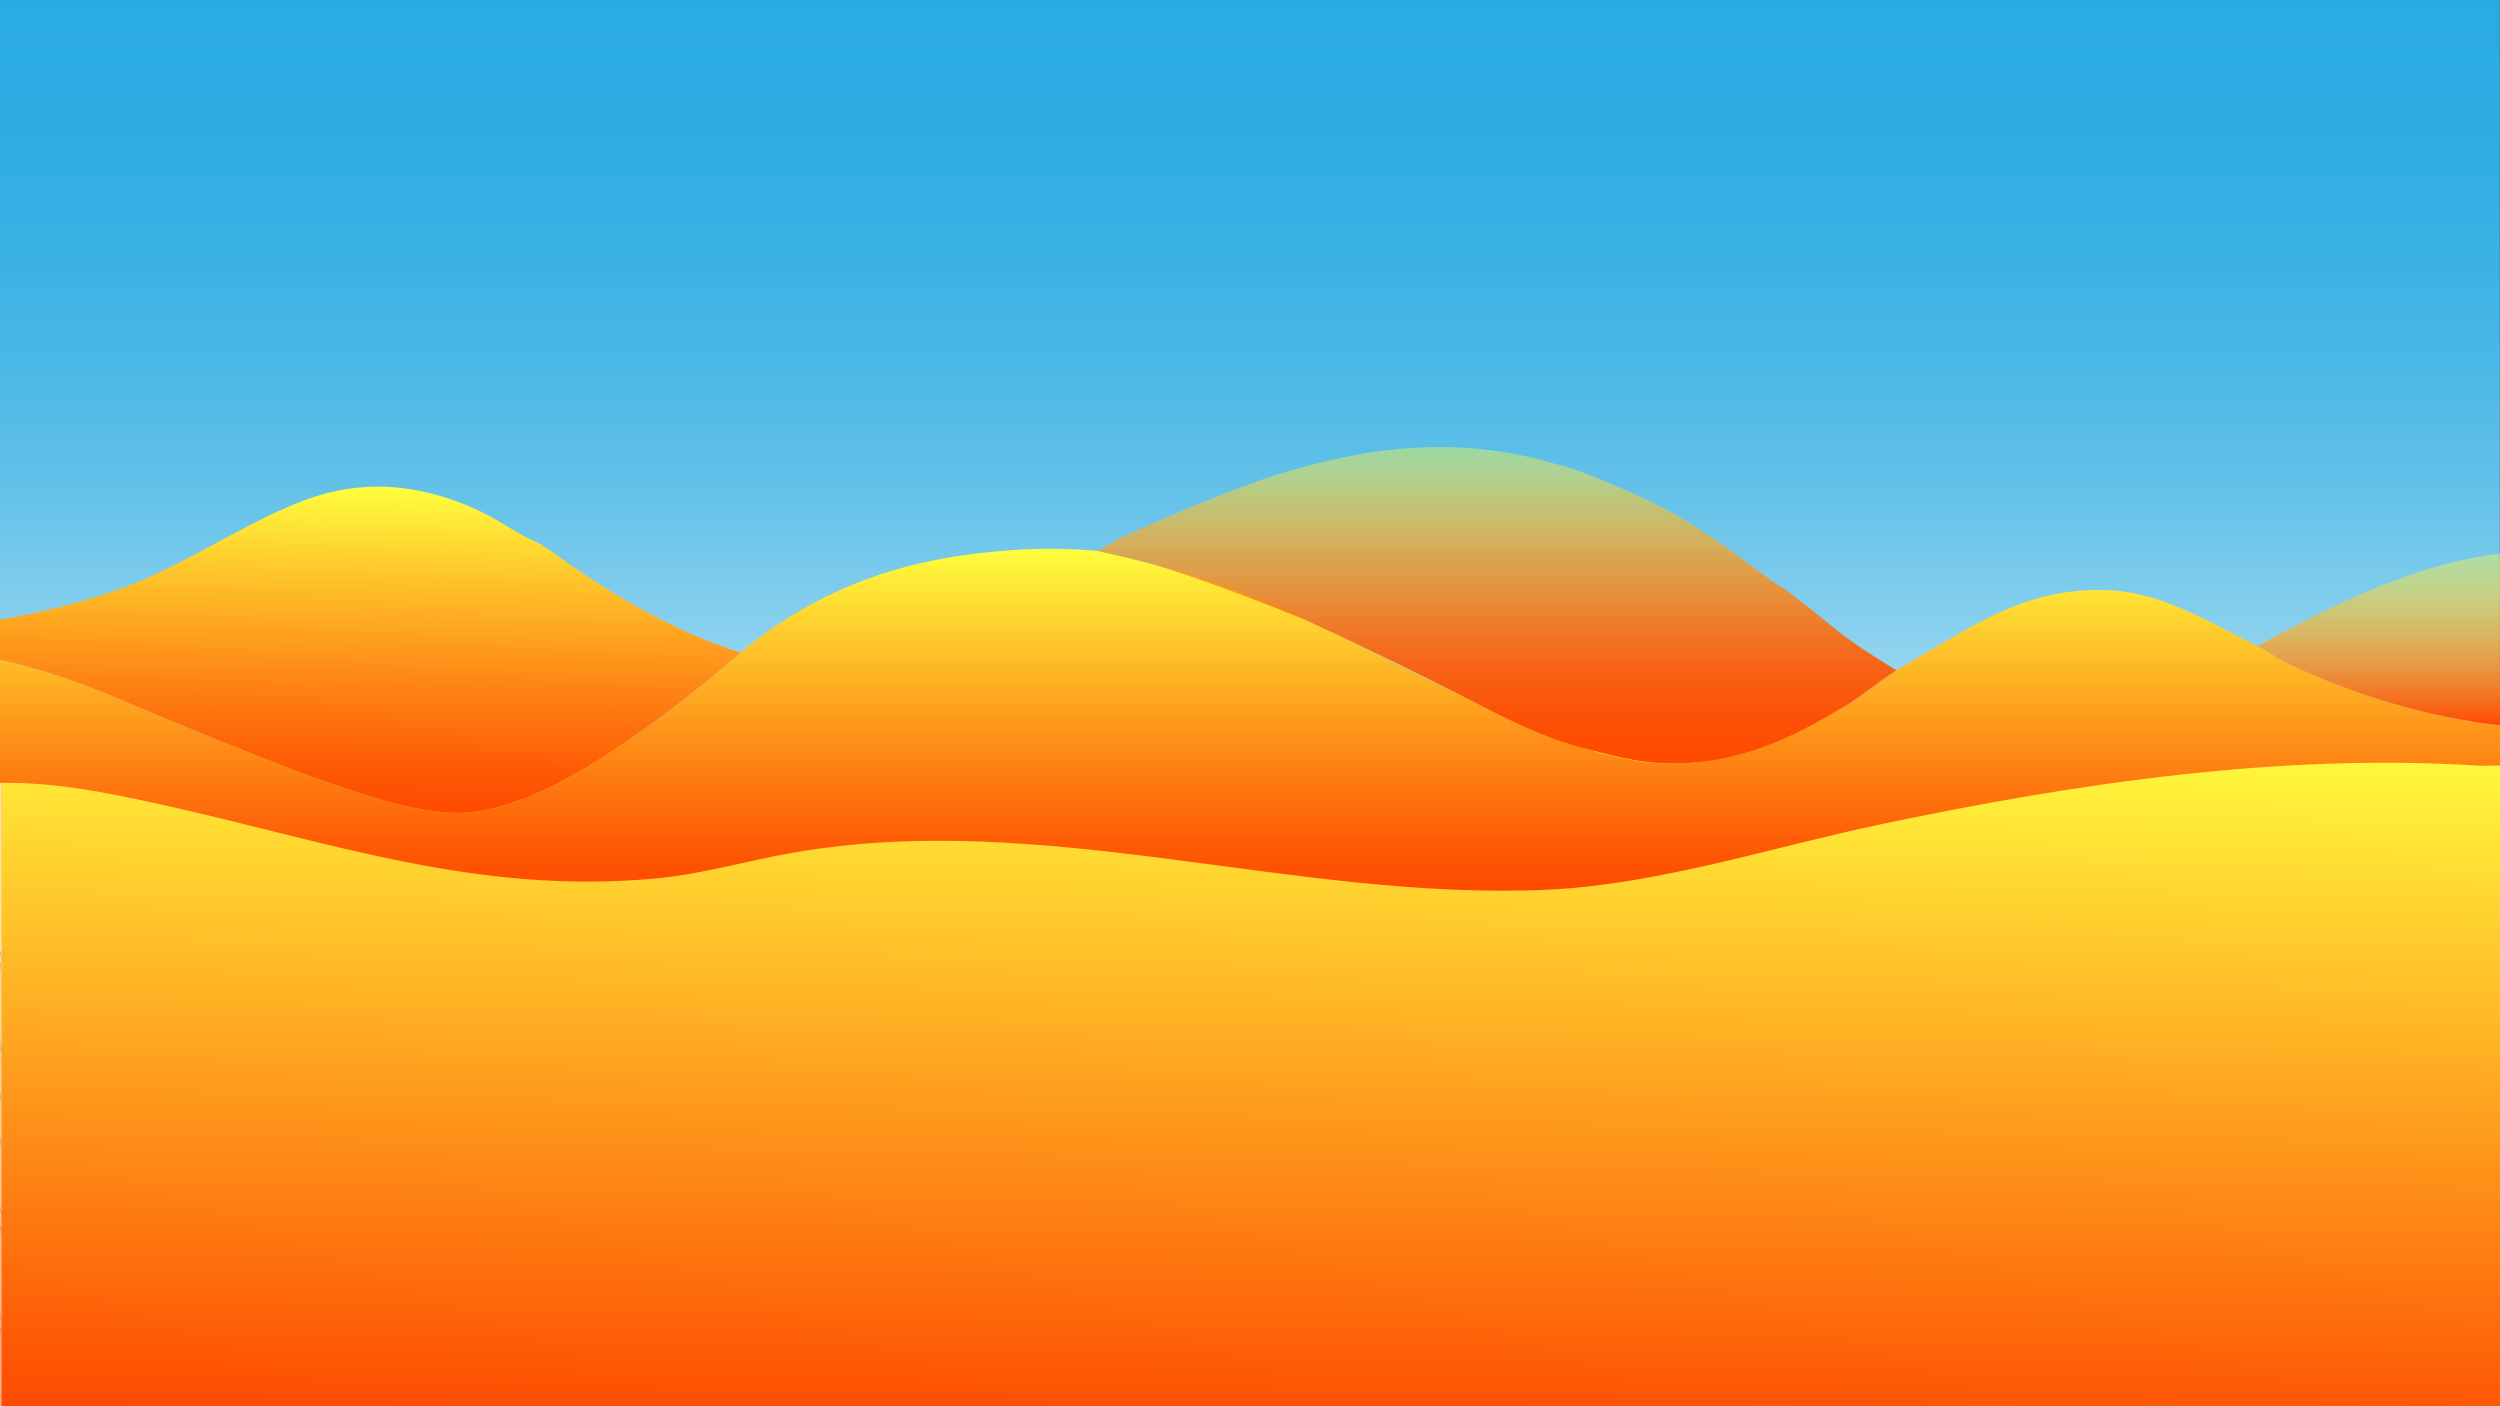 <?xml version="1.0" encoding="UTF-8"?>
<svg xmlns="http://www.w3.org/2000/svg" xmlns:xlink="http://www.w3.org/1999/xlink" viewBox="0 0 1920 1080">
  <rect x="0" y="0" width="1920" height="1080" fill="#333333" stroke="none"/>
  <defs>
    <style>
      .j {
        fill: #ffe3b5;
      }

      .k {
        fill: #ffc5ab;
      }

      .l {
        fill: #fec35a;
      }

      .m {
        fill: #ffecb9;
      }

      .n {
        fill: url(#d);
      }

      .o {
        fill: url(#h);
      }

      .p {
        fill: #ffd7b1;
      }

      .q {
        fill: #fe944a;
      }

      .r {
        fill: url(#g);
      }

      .s {
        fill: #feb254;
      }

      .t {
        fill: url(#i);
      }

      .u {
        fill: url(#f);
      }

      .v {
        fill: #ffcdae;
      }

      .w {
        fill: #fe7e42;
      }

      .x {
        fill: url(#b);
      }

      .y {
        fill: #ffd360;
      }

      .z {
        fill: #fea34f;
      }
    </style>
    <linearGradient id="b" x1="959.89" y1="730.36" x2="959.89" y2="-9.89" gradientUnits="userSpaceOnUse">
      <stop offset="0" stop-color="#fffe3e"/>
      <stop offset="0" stop-color="#fff"/>
      <stop offset=".03" stop-color="#f1f9fd"/>
      <stop offset=".17" stop-color="#bce5f6"/>
      <stop offset=".31" stop-color="#8fd3ef"/>
      <stop offset=".45" stop-color="#6ac4ea"/>
      <stop offset=".59" stop-color="#4db9e6"/>
      <stop offset=".73" stop-color="#39b1e4"/>
      <stop offset=".87" stop-color="#2dace2"/>
      <stop offset="1" stop-color="#29abe2"/>
    </linearGradient>
    <linearGradient id="d" x1="1723.59" y1="493.88" x2="1700.69" y2="1491.34" gradientTransform="translate(-1.21 270.02) scale(.56)" gradientUnits="userSpaceOnUse">
      <stop offset="0" stop-color="#fffe3e"/>
      <stop offset="1" stop-color="#fe4900"/>
    </linearGradient>
    <linearGradient id="f" x1="956.45" y1="421.47" x2="956.45" y2="684.06" gradientUnits="userSpaceOnUse">
      <stop offset="0" stop-color="#fffe3e"/>
      <stop offset="0" stop-color="#fffe3e"/>
      <stop offset=".12" stop-color="#fee535"/>
      <stop offset=".55" stop-color="#fe9118"/>
      <stop offset=".85" stop-color="#fe5d06"/>
      <stop offset="1" stop-color="#fe4900"/>
    </linearGradient>
    <linearGradient id="g" x1="1828.02" y1="424.76" x2="1828.02" y2="557.38" gradientUnits="userSpaceOnUse">
      <stop offset="0" stop-color="#fffe3e" stop-opacity=".4"/>
      <stop offset="1" stop-color="#fe4900"/>
    </linearGradient>
    <linearGradient id="h" x1="281.62" y1="373.57" x2="277.27" y2="623.03" gradientUnits="userSpaceOnUse">
      <stop offset="0" stop-color="#fffe3e"/>
      <stop offset=".26" stop-color="#fec82b"/>
      <stop offset=".61" stop-color="#fe8414"/>
      <stop offset=".87" stop-color="#fe5905"/>
      <stop offset="1" stop-color="#fe4900"/>
    </linearGradient>
    <linearGradient id="i" x1="1149.47" y1="343.33" x2="1149.47" y2="586.33" gradientUnits="userSpaceOnUse">
      <stop offset="0" stop-color="#fffe3e" stop-opacity=".4"/>
      <stop offset=".17" stop-color="#fec82b" stop-opacity=".58"/>
      <stop offset=".34" stop-color="#fe9a1b" stop-opacity=".73"/>
      <stop offset=".52" stop-color="#fe760f" stop-opacity=".85"/>
      <stop offset=".68" stop-color="#fe5d07" stop-opacity=".93"/>
      <stop offset=".85" stop-color="#fe4e01" stop-opacity=".98"/>
      <stop offset="1" stop-color="#fe4900"/>
    </linearGradient>
  </defs>
  <g id="a" data-name="Layer 7">
    <rect class="x" x="-.11" y="-9.89" width="1919.99" height="740.25"/>
  </g>
  <g id="c" data-name="Layer 1">
    <g>
      <path class="n" d="M1.64,569.3h1918.96v519.51c-26.48.63-55.34.62-82.06,0-33.69.09-66.67.33-98.93.72-4.87.64-11.75.59-16.86,0h-130.4c-7.34.59-16.16.57-23.61,0h-66.33c-18.33.62-38.76.61-57.33,0-36.3-.38-73.39-.62-111.29-.72-72.88.63-150.42.63-223.71,0-20.81.04-41.04.28-60.71.72-.62.63-3.43.54-4.5,0-64.04-.39-129.24-.63-195.61-.72-42.92.63-89.33.63-132.65,0-83.94.53-167.88.53-251.81,0-29.91.08-59.14.32-87.69.72-.33.48-.71.47-1.12,0-124.92.08-249.7-.16-374.35-.72-.98-24.5-.98-51.11,0-75.87-.98-26.64-.98-55.47,0-82.37-.98-17.49-.96-36.54,0-54.19-.98-23.07-.98-48.2,0-71.53-1-22.83-.95-47.69,0-70.81-.99-53.85-.99-110.72,0-164.74Z"/>
      <path class="m" d="M.52,734.04c.83,1.92.83,3.87,0,5.78-.32.63-.69.62-1.12,0v-170.52H.52c.99,53.85.99,110.72,0,164.74Z"/>
      <path class="y" d="M1.64,734.04c-.32.63-.69.62-1.12,0v-164.74h1.12v164.74Z"/>
      <path class="j" d="M.52,804.85c.83,12.52.83,25.05,0,37.57-.32.63-.69.62-1.12,0v-102.6H.52c.83,21.68.83,43.36,0,65.03Z"/>
      <path class="p" d="M.52,876.39c.98,17.49.96,36.54,0,54.19.99,3.61.94,8.01,0,11.56-.32.63-.69.62-1.12,0v-99.71H.52c.97,10.84.95,22.97,0,33.96Z"/>
      <path class="v" d="M.52,1012.95c.97,2.02.91,5.13,0,7.23-.32.63-.69.62-1.12,0v-78.04H.52c.98,22.83.98,47.72,0,70.81Z"/>
      <path class="k" d="M.52,1089.54c-.33.48-.71.47-1.12,0v-69.36H.52c.98,22.36.98,46.75,0,69.36Z"/>
      <path class="q" d="M1.64,1012.95c-.32.63-.69.62-1.12,0v-82.37c.32-.63.69-.62,1.12,0v82.37Z"/>
      <polygon class="w" points="1.64 1088.81 1.64 1089.54 .52 1089.54 .52 1020.17 .52 1012.95 1.64 1012.95 1.64 1088.81"/>
      <path class="s" d="M1.64,876.39c-.32.63-.69.62-1.12,0v-33.96c0-12.51,0-25.06,0-37.57.32-.63.69-.62,1.12,0v71.53Z"/>
      <path class="l" d="M1.64,804.85H.52c0-21.66-.01-43.37,0-65.03,0-1.92,0-3.86,0-5.78h1.12v70.81Z"/>
      <rect class="z" x=".52" y="876.39" width="1.12" height="54.19"/>
    </g>
  </g>
  <g id="e" data-name="Layer 5">
    <path class="u" d="M842.51,423.06c9.05,1.9,22.73,4.94,39.17,9.29,95.3,25.21,138.06,52.71,239.09,101.02,117.27,56.07,174.87,80.13,295.99,9.01,13.82-8.11,27.47-20.1,39.67-27.5,11.87-7.19,25.15-14.87,37.41-22.1,42.75-25.21,78.58-42.74,130.17-39.18,38.51,2.66,75.6,25.76,109.62,42.58,7.72,3.82,15.7,9.81,24.36,13.9,51.62,24.39,107.57,41.03,164.41,47.31v30.61c-6.48-.25-13.06.39-19.54-.02-152.49-9.53-307.71,13.53-456.96,44.75-83.6,17.49-172.14,46.63-257.25,50.55-193.99,8.95-386.65-62.08-579.45-28.44-35.56,6.2-69.7,16.52-105.98,19.86-137.8,12.67-249.66-28.12-380.06-56.97-43.55-9.64-87.73-18.46-132.67-16.13,0-32.28,0-64.64,0-96.92,34.88,6.63,68.64,18.44,101.21,32.28,226.54,96.28,253.9,94.69,300.88,79.84,64.7-20.45,151.7-94.66,171.37-111.44,3.4-2.9,2.67-2.33,4.75-4.08,78.35-65.99,160.61-74.54,201.54-78.2,17.72-1.58,42.47-2.62,72.26-.02Z"/>
    <path class="r" d="M1922.41,424.76v132.62c-56.83-6.28-112.78-22.92-164.41-47.31-8.66-4.09-16.64-10.08-24.36-13.9,59.1-32.09,120.83-63.45,188.77-71.41Z"/>
    <path class="o" d="M415.65,417.96c.53.6,1.06,1.22,1.7,1.7,1.28.96,2.77,1.23,3.4,1.7,44.07,32.64,95.6,63.24,147.95,79.91-1.2,1.04-3.02,2.61-5.24,4.5-20.47,17.41-106.64,90.72-170.88,111.02-47.16,14.9-74.64,16.32-300.88-79.84-32.57-13.84-66.33-25.65-101.21-32.28v-27.2c35.35-5.53,70.4-13.96,104.04-26.06,51.82-18.63,107.25-59.81,156.16-72.56,39.25-10.24,76.83-4.44,113.39,11.6,17.74,7.78,34.43,20.75,51.57,27.51Z"/>
    <path class="t" d="M1196.24,356.74c2.51.76,5.16,1.17,6.8,1.7,24.07,7.8,63.15,25.12,85.03,37.41,3.59,2.01,9.39,5.94,13.6,8.5,19.78,12.04,39.02,27.2,57.82,40.81,4.94,3.57,10.54,6.76,15.31,10.2,2.42,1.75,5.34,4.48,8.5,6.8,13.07,9.57,25.22,20.88,38.58,30.29,11.21,7.9,22.97,15.11,34.55,22.42-12.21,7.4-25.86,19.38-39.67,27.5-28.34,16.64-71.84,42.96-128.57,43.93-25.61.44-44.15-4.4-67.51-10.51-38.47-10.05-62.33-23.24-99.91-42.43-27.36-13.97-67.85-34.11-119.34-57.72-60.52-24.67-106.16-39.7-119.74-43.29-13.58-3.59-27.75-6.79-27.75-6.79-4.63-1.05-8.54-1.89-11.43-2.5.92-.43,2.29-1.11,3.94-1.94,1.6-.81,3.45-1.79,5.43-3,3.31-2.02,6.71-4.14,9.89-5.57,26.14-11.69,52.65-23.45,79.39-33.7,12.34-4.73,24.81-9.62,37.41-13.6,73.24-23.13,142.88-31.04,217.68-8.5Z"/>
  </g>
</svg>